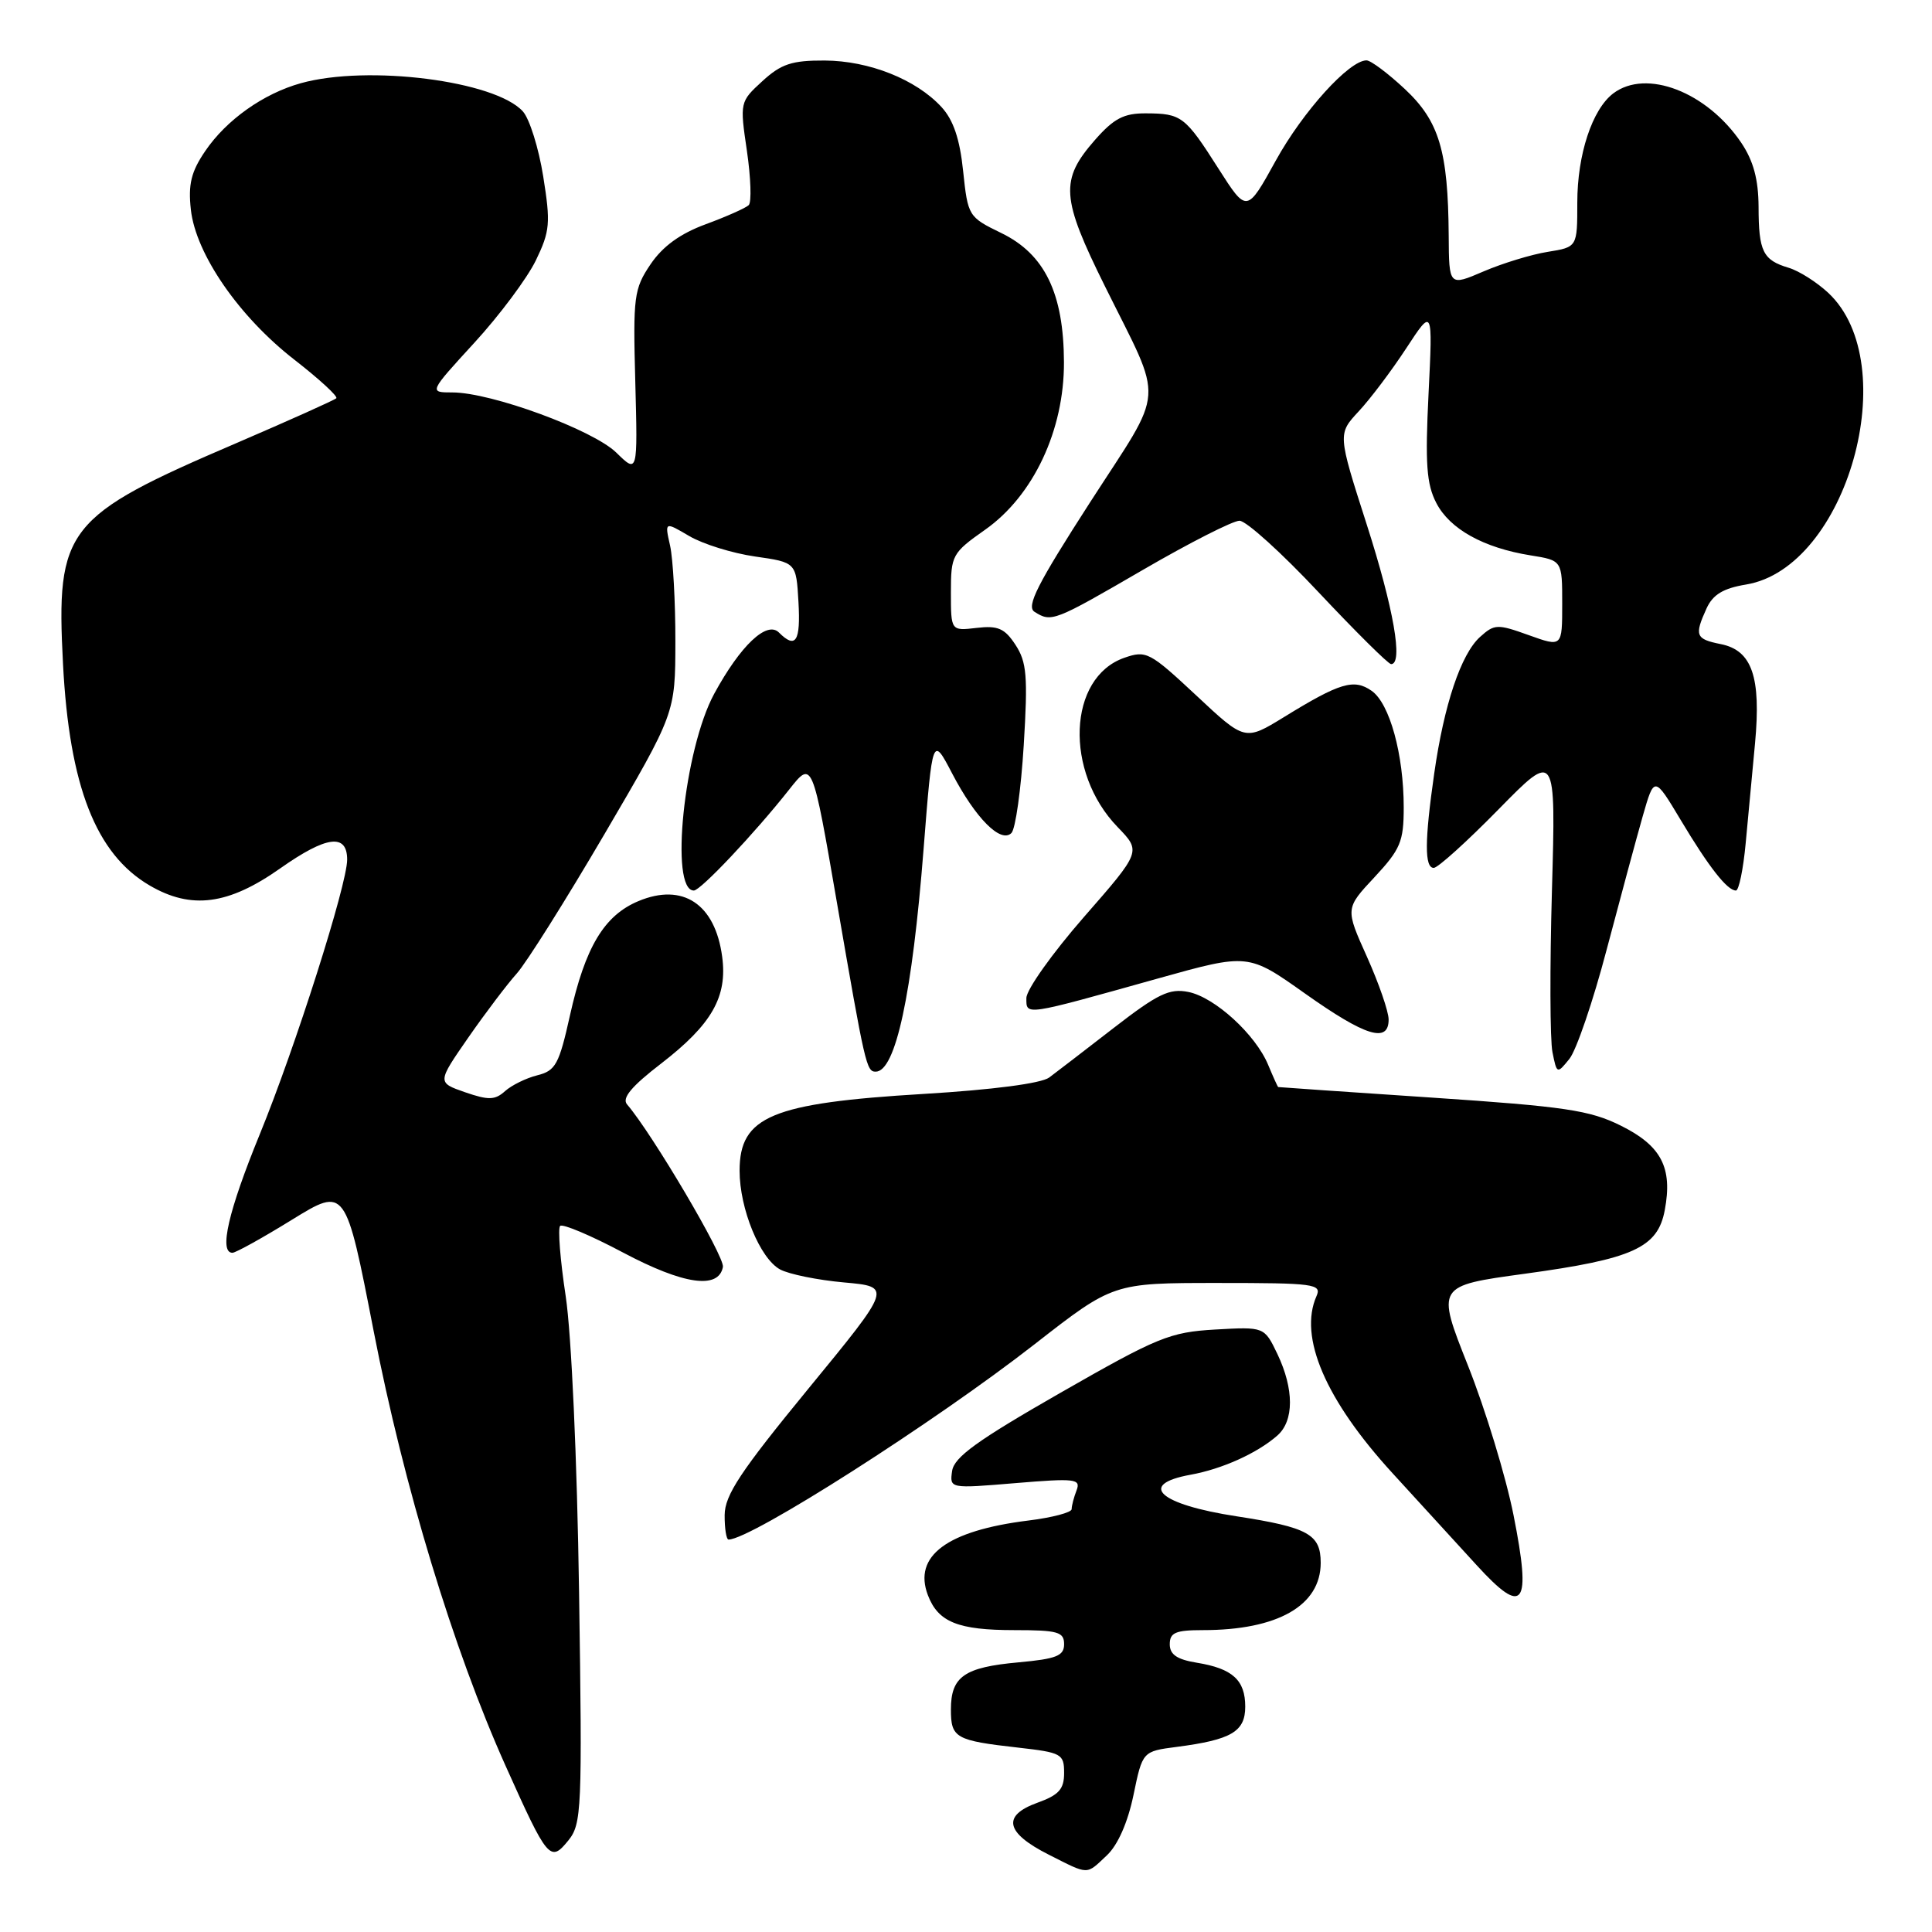 <?xml version="1.0" encoding="UTF-8" standalone="no"?>
<!DOCTYPE svg PUBLIC "-//W3C//DTD SVG 1.1//EN" "http://www.w3.org/Graphics/SVG/1.1/DTD/svg11.dtd" >
<svg xmlns="http://www.w3.org/2000/svg" xmlns:xlink="http://www.w3.org/1999/xlink" version="1.1" viewBox="0 0 256 256">
 <g >
 <path fill="currentColor"
d=" M 146.68 245.83 C 148.12 244.47 149.44 241.48 150.19 237.86 C 151.39 232.06 151.39 232.06 155.94 231.47 C 163.16 230.53 165.00 229.45 165.00 226.14 C 165.00 222.62 163.32 221.09 158.59 220.32 C 155.96 219.89 155.00 219.24 155.00 217.87 C 155.00 216.33 155.77 216.00 159.38 216.00 C 169.30 216.00 175.00 212.75 175.00 207.08 C 175.00 203.30 173.34 202.38 163.87 200.92 C 153.60 199.35 150.66 196.70 157.75 195.41 C 161.93 194.66 166.60 192.55 169.25 190.22 C 171.48 188.27 171.48 184.08 169.27 179.43 C 167.53 175.80 167.53 175.80 161.02 176.17 C 155.00 176.52 153.43 177.16 140.50 184.56 C 129.50 190.86 126.43 193.07 126.16 194.91 C 125.83 197.25 125.83 197.25 134.56 196.52 C 142.50 195.86 143.23 195.95 142.65 197.48 C 142.29 198.41 142.00 199.52 142.00 199.97 C 142.00 200.41 139.41 201.09 136.25 201.48 C 125.48 202.82 120.97 206.17 122.95 211.37 C 124.31 214.94 126.94 216.00 134.43 216.00 C 140.17 216.00 141.00 216.24 141.00 217.86 C 141.00 219.41 139.99 219.81 134.96 220.27 C 127.77 220.92 126.00 222.15 126.00 226.52 C 126.00 230.29 126.60 230.63 134.93 231.57 C 140.67 232.22 141.00 232.40 141.00 234.93 C 141.00 237.08 140.31 237.85 137.44 238.88 C 132.73 240.59 133.24 242.86 138.96 245.75 C 144.37 248.48 143.87 248.47 146.68 245.83 Z  M 76.73 211.02 C 76.47 193.36 75.72 176.82 74.96 171.76 C 74.23 166.96 73.90 162.76 74.22 162.44 C 74.54 162.12 78.31 163.71 82.58 165.98 C 90.58 170.22 95.22 170.89 95.79 167.88 C 96.05 166.53 86.41 150.20 83.09 146.34 C 82.37 145.51 83.67 143.95 87.61 140.92 C 94.32 135.74 96.41 132.08 95.69 126.76 C 94.76 119.78 90.48 116.94 84.60 119.40 C 80.05 121.30 77.54 125.49 75.52 134.56 C 74.08 141.03 73.62 141.88 71.20 142.48 C 69.72 142.85 67.79 143.80 66.92 144.58 C 65.59 145.78 64.73 145.80 61.63 144.73 C 57.92 143.44 57.92 143.44 62.06 137.47 C 64.34 134.19 67.23 130.38 68.47 129.00 C 69.72 127.62 74.95 119.30 80.11 110.50 C 89.48 94.50 89.48 94.50 89.49 85.00 C 89.50 79.78 89.18 74.06 88.79 72.30 C 88.07 69.11 88.07 69.11 91.33 71.03 C 93.13 72.09 97.05 73.31 100.05 73.74 C 105.50 74.52 105.50 74.52 105.80 79.76 C 106.10 85.00 105.44 86.04 103.21 83.81 C 101.62 82.22 98.12 85.52 94.64 91.92 C 90.64 99.28 88.70 118.00 91.94 118.00 C 92.83 118.00 99.99 110.42 104.57 104.62 C 107.64 100.73 107.64 100.73 110.90 119.62 C 114.63 141.21 114.81 142.00 116.03 142.00 C 118.67 142.00 120.87 131.78 122.38 112.50 C 123.56 97.50 123.56 97.50 126.17 102.50 C 129.27 108.43 132.61 111.79 134.02 110.38 C 134.56 109.84 135.29 104.61 135.65 98.75 C 136.21 89.60 136.05 87.73 134.56 85.45 C 133.13 83.26 132.23 82.87 129.41 83.20 C 126.00 83.60 126.00 83.60 126.00 78.49 C 126.00 73.57 126.16 73.27 130.55 70.18 C 136.93 65.68 141.01 57.01 140.98 48.00 C 140.95 38.86 138.43 33.67 132.68 30.88 C 128.32 28.76 128.25 28.64 127.62 22.67 C 127.18 18.41 126.33 15.90 124.75 14.18 C 121.38 10.52 115.16 8.05 109.27 8.02 C 104.93 8.00 103.51 8.47 101.02 10.75 C 98.04 13.48 98.02 13.55 98.97 19.99 C 99.49 23.56 99.60 26.80 99.21 27.18 C 98.82 27.56 96.26 28.70 93.52 29.71 C 90.12 30.96 87.81 32.64 86.20 35.02 C 84.00 38.28 83.87 39.27 84.18 50.63 C 84.50 62.75 84.50 62.75 81.67 59.98 C 78.57 56.95 65.10 52.00 59.95 52.00 C 56.82 52.00 56.82 52.00 62.87 45.40 C 66.20 41.77 69.85 36.87 71.00 34.51 C 72.88 30.62 72.97 29.57 71.98 23.38 C 71.38 19.61 70.16 15.73 69.28 14.76 C 65.61 10.70 48.74 8.56 39.88 11.02 C 34.91 12.40 30.00 15.88 27.19 20.02 C 25.33 22.75 24.92 24.42 25.29 27.78 C 25.94 33.66 31.67 41.97 39.03 47.68 C 42.32 50.24 44.81 52.53 44.56 52.77 C 44.31 53.02 38.35 55.69 31.31 58.72 C 8.66 68.43 7.41 70.02 8.35 88.00 C 9.19 104.18 12.71 113.17 19.83 117.33 C 25.35 120.56 30.27 119.91 37.15 115.05 C 43.26 110.75 46.00 110.39 46.00 113.91 C 46.00 117.20 39.12 138.82 34.42 150.30 C 30.26 160.46 28.98 166.00 30.80 166.00 C 31.23 166.00 34.79 164.03 38.69 161.62 C 45.79 157.25 45.79 157.25 49.51 176.37 C 53.52 196.99 60.05 218.50 67.00 234.00 C 72.57 246.42 72.91 246.82 75.30 243.88 C 77.08 241.68 77.16 239.83 76.73 211.02 Z  M 200.55 200.76 C 199.54 195.67 196.82 186.75 194.51 180.94 C 190.32 170.38 190.32 170.38 202.03 168.78 C 216.39 166.82 219.66 165.34 220.59 160.35 C 221.65 154.72 220.14 151.82 214.76 149.15 C 210.65 147.11 207.36 146.62 189.76 145.44 C 178.62 144.70 169.44 144.06 169.37 144.04 C 169.30 144.02 168.71 142.71 168.05 141.13 C 166.38 137.08 160.98 132.15 157.47 131.44 C 154.96 130.94 153.44 131.67 147.62 136.17 C 143.84 139.10 139.97 142.07 139.02 142.78 C 137.95 143.56 131.56 144.40 122.39 144.95 C 102.24 146.16 98.00 147.93 98.00 155.13 C 98.00 160.18 100.71 166.77 103.37 168.21 C 104.54 168.84 108.36 169.62 111.85 169.93 C 118.20 170.50 118.20 170.50 107.12 184.00 C 98.11 194.98 96.04 198.11 96.02 200.75 C 96.01 202.54 96.24 204.00 96.54 204.00 C 99.49 204.00 123.82 188.47 137.10 178.11 C 147.50 170.00 147.50 170.00 161.36 170.00 C 174.18 170.00 175.16 170.13 174.44 171.75 C 172.05 177.15 175.64 185.51 184.52 195.21 C 188.19 199.22 193.20 204.70 195.66 207.39 C 201.92 214.25 202.95 212.85 200.55 200.76 Z  M 212.88 125.87 C 214.68 119.07 216.83 111.09 217.67 108.15 C 219.20 102.81 219.20 102.81 222.70 108.65 C 226.43 114.89 228.87 118.00 230.02 118.00 C 230.41 118.00 230.99 115.19 231.31 111.75 C 231.64 108.31 232.19 102.35 232.55 98.50 C 233.37 89.69 232.15 86.18 228.02 85.35 C 224.67 84.68 224.49 84.22 226.13 80.61 C 226.97 78.78 228.34 77.95 231.38 77.45 C 244.74 75.22 252.33 48.24 242.26 38.81 C 240.74 37.39 238.38 35.89 237.00 35.48 C 233.59 34.46 233.03 33.32 233.02 27.40 C 233.00 23.77 232.34 21.32 230.73 18.92 C 226.17 12.17 218.13 9.07 213.76 12.38 C 210.97 14.50 209.00 20.48 209.00 26.84 C 209.00 32.74 209.00 32.74 205.09 33.37 C 202.94 33.71 199.11 34.88 196.59 35.96 C 192.00 37.93 192.00 37.93 191.96 31.21 C 191.88 19.98 190.70 16.05 186.13 11.78 C 183.90 9.70 181.63 8.00 181.07 8.00 C 178.77 8.00 172.65 14.76 169.06 21.26 C 165.21 28.23 165.21 28.23 161.47 22.37 C 157.03 15.39 156.56 15.04 151.85 15.02 C 148.92 15.00 147.60 15.69 145.10 18.53 C 140.43 23.86 140.58 26.18 146.43 37.97 C 154.29 53.84 154.49 50.98 144.44 66.56 C 137.45 77.41 135.95 80.36 137.08 81.07 C 139.32 82.49 139.65 82.36 151.46 75.50 C 157.62 71.92 163.37 69.00 164.24 69.00 C 165.12 69.00 169.84 73.27 174.74 78.50 C 179.65 83.72 183.96 88.00 184.33 88.00 C 185.96 88.00 184.66 80.59 181.10 69.50 C 177.25 57.50 177.25 57.50 180.04 54.50 C 181.58 52.85 184.41 49.09 186.34 46.14 C 189.85 40.78 189.85 40.78 189.29 52.17 C 188.83 61.44 189.02 64.14 190.32 66.65 C 192.11 70.11 196.58 72.59 202.81 73.59 C 207.00 74.26 207.00 74.26 207.00 80.00 C 207.00 85.75 207.00 85.75 202.57 84.16 C 198.40 82.66 198.02 82.68 196.11 84.40 C 193.58 86.69 191.34 93.38 190.04 102.50 C 188.76 111.43 188.75 115.00 189.98 115.00 C 190.52 115.00 194.38 111.51 198.56 107.25 C 206.16 99.50 206.16 99.50 205.64 118.00 C 205.35 128.18 205.38 137.82 205.71 139.42 C 206.29 142.32 206.32 142.33 207.96 140.30 C 208.87 139.17 211.09 132.68 212.88 125.87 Z  M 184.00 135.09 C 184.00 134.04 182.71 130.31 181.13 126.78 C 178.25 120.38 178.25 120.38 182.13 116.23 C 185.57 112.53 186.00 111.52 186.00 106.98 C 186.00 99.97 184.14 93.21 181.75 91.54 C 179.41 89.90 177.55 90.45 170.13 95.02 C 164.96 98.19 164.96 98.19 158.50 92.14 C 152.34 86.39 151.88 86.15 148.98 87.16 C 141.49 89.77 141.00 102.28 148.10 109.60 C 151.22 112.83 151.22 112.83 143.61 121.53 C 139.43 126.32 136.00 131.14 136.00 132.25 C 136.00 134.59 135.59 134.65 153.45 129.65 C 165.40 126.31 165.40 126.31 172.94 131.66 C 180.93 137.32 184.00 138.27 184.00 135.09 Z "/>
</g>
</svg>